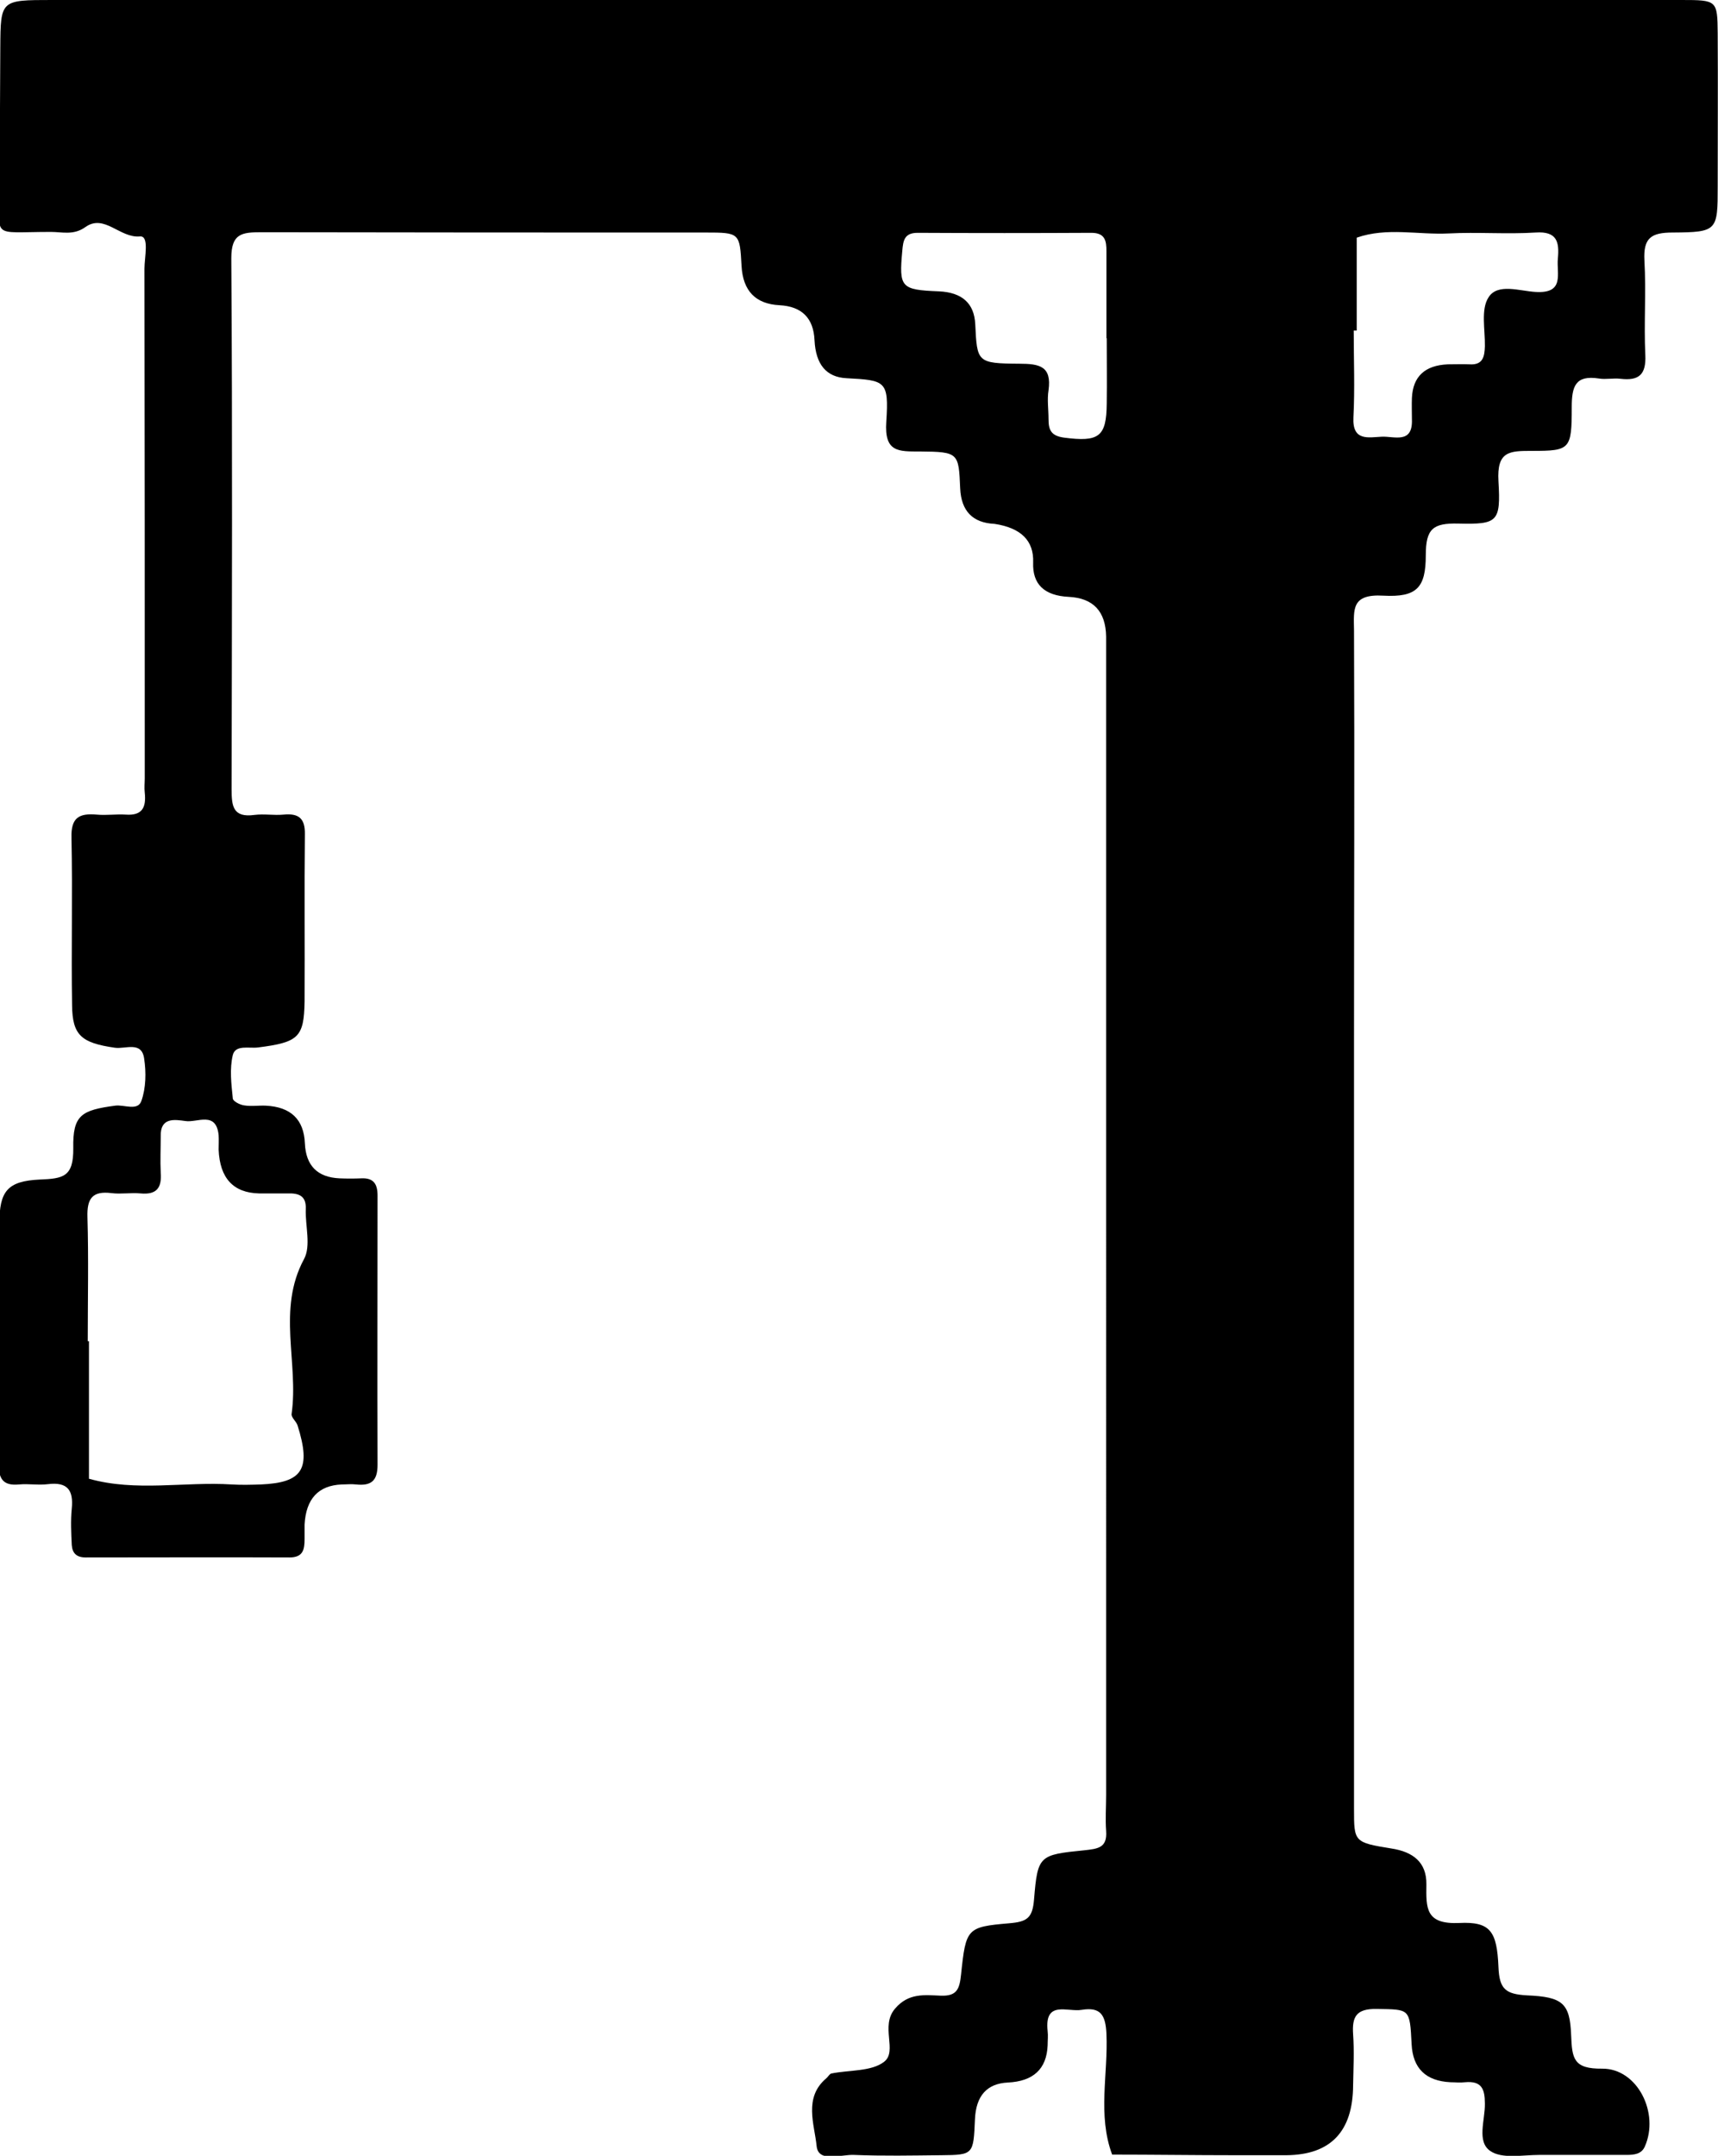 <?xml version="1.0" encoding="UTF-8"?>
<svg id="Capa_2" data-name="Capa 2" xmlns="http://www.w3.org/2000/svg" viewBox="0 0 56.97 71.48">
  <g id="Capa_1-2" data-name="Capa 1">
    <path d="M28.5,0C37.58,0,46.67,0,55.76,0c1.18,0,1.19,.01,1.2,1.11,.01,1.69,0,3.38,0,5.07,0,1.47-.01,1.52-1.49,1.53-.72,0-.98,.18-.94,.93,.06,1.04-.02,2.09,.03,3.13,.03,.65-.21,.86-.82,.79-.24-.03-.49,.03-.72-.01-.78-.12-.9,.26-.9,.95,0,1.4-.05,1.45-1.31,1.45-.75,0-1.18,0-1.12,1.01,.08,1.35-.03,1.43-1.33,1.4-.84-.02-1.08,.17-1.08,1.05,0,1.08-.3,1.4-1.41,1.34-1.06-.06-.98,.45-.97,1.15,.02,4.5,0,9.01,0,13.51,0,8.52,0,17.05,0,25.57,0,1.09,0,1.11,1.24,1.31,.72,.11,1.17,.46,1.16,1.19-.01,.79-.03,1.33,1.09,1.28,1.03-.05,1.25,.27,1.3,1.46,.03,.73,.23,.9,.95,.94,1.18,.05,1.42,.26,1.46,1.32,.03,.78,.08,1.12,1.03,1.11,1.17-.01,1.91,1.48,1.41,2.59-.11,.24-.34,.27-.6,.27-.96,0-1.93,0-2.9,0-.55,0-1.23,.14-1.62-.13-.46-.31-.17-1.03-.18-1.57,0-.49-.11-.76-.66-.71-.16,.02-.32,0-.48,0q-1.23-.06-1.29-1.26c-.06-1.2-.06-1.15-1.16-1.17-.67-.01-.82,.25-.78,.84,.04,.56,.01,1.13,0,1.69q-.01,2.3-2.21,2.32c-.56,0-1.13,0-1.69,0-1.36,0-2.73-.02-4.09-.02-.49-1.31-.13-2.68-.19-4.01-.03-.63-.2-.89-.82-.79-.47,.08-1.24-.33-1.13,.7,.02,.16,0,.32,0,.48q-.05,1.17-1.32,1.23-1.04,.05-1.09,1.22c-.05,1.17-.05,1.18-1.12,1.19-.96,.01-1.93,.03-2.89-.01-.44-.02-1.18,.27-1.24-.29-.07-.72-.44-1.61,.32-2.25,.06-.05,.11-.15,.17-.16,.59-.12,1.33-.06,1.75-.39,.45-.35-.14-1.18,.36-1.76,.45-.53,.98-.45,1.52-.43,.54,.02,.62-.23,.67-.71,.16-1.52,.19-1.57,1.59-1.69,.6-.05,.78-.17,.83-.8,.12-1.45,.17-1.47,1.66-1.62,.46-.05,.77-.08,.73-.64-.03-.4,0-.8,0-1.21V21.59c0-.16,0-.32,0-.48q-.02-1.26-1.24-1.32t-1.18-1.14-1.28-1.28q-1.09-.05-1.14-1.18c-.05-1.17-.05-1.21-1.32-1.22-.73,0-1.2,.03-1.13-.99,.09-1.36-.03-1.37-1.32-1.44q-1-.05-1.06-1.26-.05-1.1-1.16-1.16-1.19-.06-1.26-1.3c-.06-1.1-.06-1.11-1.2-1.11-4.91,0-9.81,0-14.72-.01-.65,0-1,.04-1,.86,.04,5.87,.02,11.74,.01,17.61,0,.55,.04,.95,.76,.85,.32-.04,.64,.02,.96-.01,.5-.05,.72,.12,.71,.65-.02,1.85,0,3.7-.01,5.55-.02,1.18-.2,1.35-1.54,1.52-.3,.04-.75-.1-.84,.25-.11,.46-.05,.96,0,1.44,0,.09,.23,.21,.37,.23,.24,.04,.48,0,.72,.01q1.25,.06,1.3,1.25,.05,1.11,1.15,1.16c.24,.01,.48,.01,.72,0,.41-.02,.54,.19,.54,.57,0,2.98-.01,5.95,0,8.93,0,.54-.22,.7-.71,.65-.16-.02-.32,0-.48,0q-1.16,.05-1.23,1.33c0,.16,0,.32,0,.48,0,.35-.05,.61-.5,.61-2.25-.01-4.5,0-6.76,0-.3,0-.44-.14-.46-.41-.02-.4-.04-.81,0-1.21,.06-.61-.14-.89-.79-.81-.32,.04-.64-.02-.96,.01-.52,.05-.68-.18-.67-.69,.02-2.65,0-5.31,.02-7.96,0-1.07,.26-1.41,1.34-1.46,.78-.03,1.12-.09,1.11-1.04-.02-1.1,.27-1.26,1.39-1.41,.3-.04,.75,.19,.87-.16,.15-.43,.16-.94,.09-1.4-.08-.59-.62-.31-.97-.36-1.11-.16-1.41-.41-1.42-1.41-.03-1.85,.02-3.7-.02-5.55-.02-.68,.26-.82,.84-.77,.32,.03,.64-.02,.96,0,.56,.04,.68-.25,.63-.73-.02-.16,0-.32,0-.48,0-5.63,0-11.26-.01-16.89,0-.38,.17-1.1-.15-1.07-.67,.06-1.18-.76-1.81-.31-.39,.28-.77,.16-1.14,.16-2.08,0-1.68,.26-1.71-1.55C0,4.63,0,3.1,.01,1.57,.02,0,.02,0,1.72,0,5.74,0,9.76,0,13.78,0h14.72ZM2.91,44.47s.03,0,.04,0v4.56c1.56,.44,3.16,.09,4.74,.19,.32,.02,.64,.01,.96,0,1.39-.06,1.67-.51,1.22-1.95-.04-.14-.22-.27-.2-.39,.24-1.7-.49-3.46,.41-5.13,.24-.44,.04-1.1,.06-1.66,.02-.44-.23-.53-.59-.52-.32,0-.64,0-.96,0q-1.28-.03-1.34-1.45c0-.16,.01-.32,0-.48-.08-.81-.71-.41-1.1-.47-.36-.05-.84-.13-.82,.51,0,.4-.02,.81,0,1.2,.04,.51-.14,.74-.67,.69-.32-.03-.65,.03-.96-.01-.64-.08-.82,.18-.8,.8,.04,1.36,.01,2.73,.01,4.1ZM36.69,11.21c0-.96,0-1.92,0-2.88,0-.34-.04-.61-.5-.61-1.92,.01-3.84,.01-5.76,0-.44,0-.48,.25-.51,.6-.11,1.21-.05,1.29,1.21,1.34q1.16,.05,1.21,1.09c.06,1.26,.06,1.3,1.46,1.31,.67,0,1.08,.08,.97,.88-.05,.31,0,.64,0,.96,0,.35,.08,.55,.51,.61,1.16,.15,1.41-.02,1.42-1.13,.01-.72,0-1.44,0-2.16Zm8.29-.25s-.06,0-.09,0c0,.96,.04,1.92-.01,2.88-.04,.8,.5,.66,.94,.64,.41-.02,1.03,.25,1-.57,0-.24-.01-.48,0-.72q.05-1.06,1.19-1.11c.24,0,.48-.01,.72,0,.44,.03,.5-.25,.51-.6,.01-.55-.14-1.22,.12-1.62,.3-.48,1.03-.21,1.56-.18,.98,.06,.69-.61,.74-1.11,.05-.54-.02-.91-.74-.86-.95,.06-1.92-.02-2.88,.03-1.02,.05-2.05-.21-3.05,.14v3.08Z"/>
  </g>
</svg>